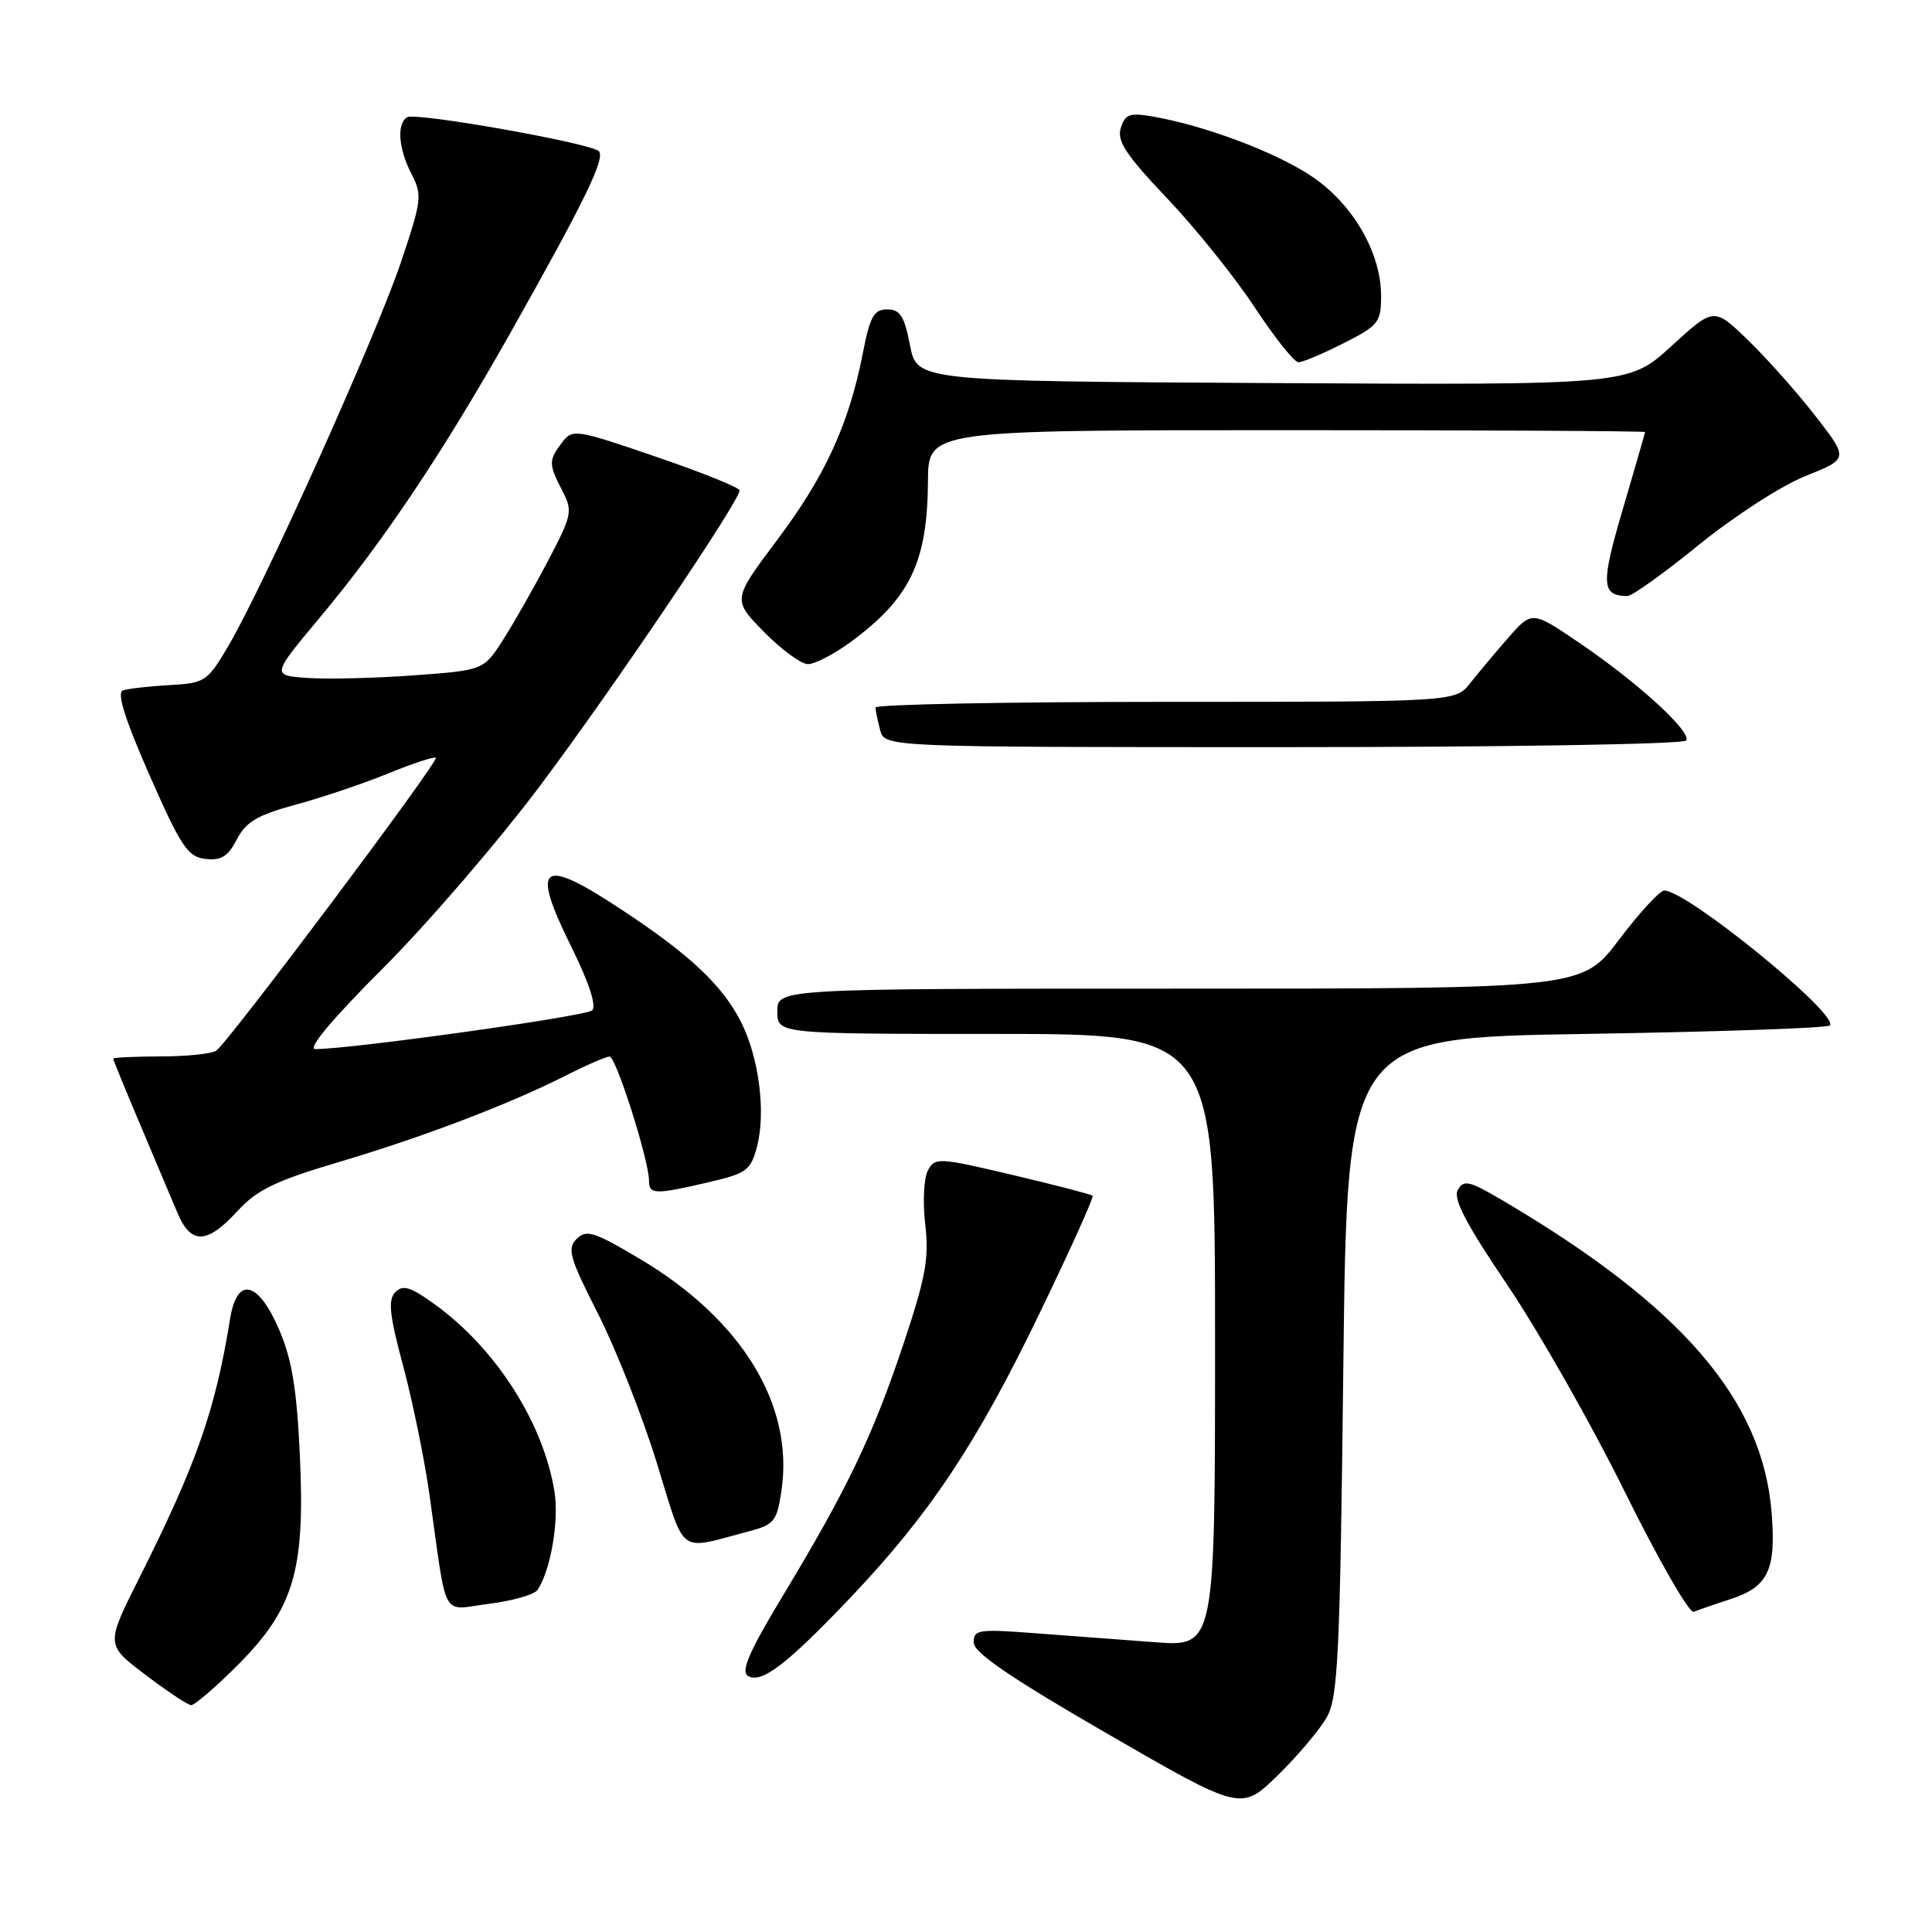 <?xml version="1.0" encoding="UTF-8" standalone="no"?>
<!DOCTYPE svg PUBLIC "-//W3C//DTD SVG 1.1//EN" "http://www.w3.org/Graphics/SVG/1.1/DTD/svg11.dtd" >
<svg xmlns="http://www.w3.org/2000/svg" xmlns:xlink="http://www.w3.org/1999/xlink" version="1.1" viewBox="0 0 256 256">
 <g >
 <path fill="currentColor"
d=" M 175.83 227.50 C 177.30 224.87 177.56 219.18 178.00 181.00 C 178.50 137.50 178.50 137.50 210.17 137.00 C 227.59 136.72 242.12 136.22 242.46 135.88 C 243.81 134.52 223.55 118.00 220.53 118.00 C 219.93 118.00 217.24 120.93 214.54 124.50 C 209.63 131.00 209.63 131.00 156.31 131.00 C 103.00 131.00 103.00 131.00 103.00 134.00 C 103.00 137.00 103.00 137.00 132.00 137.00 C 161.00 137.00 161.00 137.00 161.00 177.60 C 161.00 218.21 161.00 218.21 153.00 217.60 C 148.60 217.27 141.40 216.73 137.00 216.40 C 129.66 215.84 129.00 215.94 129.02 217.65 C 129.03 218.99 133.92 222.32 146.75 229.74 C 164.46 239.97 164.46 239.97 169.31 235.24 C 171.98 232.63 174.91 229.15 175.83 227.50 Z  M 31.41 220.72 C 38.93 213.20 40.44 208.17 39.74 193.00 C 39.33 184.03 38.69 180.15 36.98 176.17 C 34.19 169.70 31.40 169.08 30.49 174.75 C 28.52 186.91 26.04 193.99 18.42 209.16 C 14.01 217.94 14.01 217.94 19.26 221.91 C 22.14 224.10 24.87 225.91 25.32 225.94 C 25.76 225.97 28.51 223.62 31.41 220.72 Z  M 112.72 211.66 C 123.18 200.64 129.40 191.31 137.69 174.14 C 141.78 165.69 144.96 158.63 144.78 158.44 C 144.59 158.26 139.82 157.02 134.18 155.69 C 124.34 153.37 123.89 153.34 122.95 155.09 C 122.41 156.10 122.25 159.32 122.60 162.25 C 123.13 166.73 122.66 169.26 119.67 178.21 C 115.62 190.30 112.27 197.29 103.77 211.38 C 99.29 218.79 98.13 221.46 99.10 222.06 C 100.87 223.15 104.25 220.57 112.72 211.66 Z  M 229.31 211.89 C 234.29 210.27 235.36 208.03 234.75 200.45 C 233.55 185.48 222.87 173.08 199.15 159.09 C 194.70 156.46 193.94 156.28 193.17 157.67 C 192.51 158.84 194.22 162.12 199.78 170.34 C 203.90 176.45 210.90 188.77 215.33 197.74 C 219.76 206.70 223.86 213.84 224.44 213.58 C 225.02 213.33 227.21 212.57 229.31 211.89 Z  M 71.25 210.65 C 72.98 208.00 74.09 201.49 73.47 197.64 C 72.00 188.54 65.73 178.72 57.66 172.87 C 54.40 170.51 53.39 170.19 52.38 171.22 C 51.39 172.24 51.60 174.22 53.42 181.00 C 54.67 185.68 56.24 193.32 56.90 198.00 C 59.32 215.12 58.33 213.31 64.82 212.51 C 67.94 212.12 70.84 211.28 71.25 210.65 Z  M 99.19 202.92 C 102.58 202.03 102.94 201.59 103.54 197.57 C 105.25 186.20 98.32 174.84 84.77 166.80 C 78.71 163.20 77.70 162.88 76.41 164.16 C 75.12 165.45 75.47 166.65 79.23 174.06 C 81.59 178.70 85.09 187.57 87.01 193.78 C 90.90 206.34 89.67 205.42 99.19 202.92 Z  M 31.42 160.52 C 34.03 157.67 36.44 156.49 44.79 154.01 C 56.03 150.68 67.49 146.31 75.03 142.49 C 77.73 141.12 80.31 140.00 80.77 140.00 C 81.63 140.00 86.00 153.77 86.00 156.48 C 86.00 158.29 86.82 158.31 93.95 156.64 C 98.94 155.48 99.48 155.07 100.31 151.93 C 101.51 147.33 100.55 140.00 98.14 135.32 C 95.67 130.52 91.42 126.52 82.51 120.63 C 71.65 113.44 70.25 114.43 75.69 125.43 C 78.05 130.19 79.07 133.31 78.46 133.88 C 77.63 134.67 46.46 139.02 41.77 139.01 C 40.69 139.00 44.06 134.98 50.79 128.25 C 56.70 122.34 66.09 111.42 71.65 104.00 C 81.29 91.13 98.00 66.39 98.00 64.98 C 98.00 64.61 93.03 62.61 86.95 60.53 C 76.28 56.87 75.86 56.81 74.48 58.62 C 72.68 61.01 72.68 61.48 74.49 64.99 C 75.91 67.72 75.81 68.21 72.68 74.19 C 70.86 77.66 68.19 82.37 66.74 84.65 C 64.10 88.81 64.10 88.81 54.80 89.49 C 49.68 89.86 43.35 90.02 40.73 89.83 C 35.96 89.50 35.96 89.50 42.52 81.66 C 50.85 71.68 58.78 59.82 67.69 44.00 C 77.57 26.47 80.28 20.87 79.33 20.02 C 78.09 18.93 55.05 14.85 53.95 15.53 C 52.54 16.40 52.80 19.71 54.53 23.06 C 55.97 25.84 55.88 26.57 53.12 34.76 C 49.90 44.37 34.96 77.59 30.31 85.50 C 27.47 90.33 27.20 90.51 22.44 90.78 C 19.72 90.93 16.95 91.25 16.28 91.49 C 15.45 91.78 16.56 95.32 19.81 102.71 C 23.99 112.21 24.88 113.54 27.22 113.81 C 29.31 114.05 30.21 113.49 31.38 111.23 C 32.59 108.89 34.10 108.00 39.19 106.62 C 42.66 105.68 48.18 103.82 51.45 102.48 C 54.72 101.15 57.55 100.22 57.75 100.41 C 58.19 100.86 30.16 138.25 28.64 139.23 C 28.01 139.64 24.69 139.98 21.25 139.98 C 17.81 139.99 15.00 140.13 15.00 140.28 C 15.00 140.43 16.61 144.37 18.58 149.03 C 20.55 153.69 22.78 158.96 23.53 160.75 C 25.29 164.93 27.44 164.87 31.42 160.52 Z  M 223.43 98.12 C 224.15 96.95 217.04 90.46 209.24 85.16 C 203.00 80.93 203.00 80.93 199.87 84.49 C 198.15 86.45 195.87 89.17 194.80 90.53 C 192.85 93.00 192.85 93.00 154.43 93.00 C 133.29 93.00 116.01 93.34 116.01 93.75 C 116.02 94.16 116.30 95.51 116.63 96.75 C 117.23 99.00 117.23 99.00 170.06 99.00 C 199.58 99.00 223.12 98.61 223.43 98.12 Z  M 112.60 85.15 C 120.58 79.31 122.89 74.54 122.96 63.75 C 123.00 57.00 123.00 57.00 170.50 57.00 C 196.62 57.00 217.99 57.11 217.98 57.25 C 217.97 57.39 216.64 61.99 215.03 67.47 C 212.10 77.41 212.18 78.94 215.63 78.98 C 216.25 78.99 220.52 75.93 225.13 72.18 C 229.77 68.41 236.05 64.35 239.23 63.08 C 244.95 60.79 244.95 60.79 240.57 55.14 C 238.16 52.04 234.15 47.52 231.65 45.10 C 227.11 40.70 227.11 40.70 221.47 45.86 C 215.82 51.02 215.82 51.02 168.66 50.76 C 121.50 50.50 121.50 50.50 120.58 45.75 C 119.83 41.88 119.28 41.00 117.56 41.00 C 115.80 41.00 115.28 41.93 114.34 46.75 C 112.50 56.18 109.36 63.04 103.03 71.48 C 97.04 79.46 97.04 79.46 101.23 83.73 C 103.53 86.08 106.16 88.00 107.06 88.00 C 107.96 88.00 110.45 86.72 112.60 85.15 Z  M 178.03 45.48 C 182.67 43.14 183.00 42.71 183.00 39.20 C 183.00 33.46 179.24 26.99 173.77 23.34 C 169.03 20.17 159.71 16.66 152.85 15.46 C 149.70 14.90 149.10 15.11 148.51 16.95 C 147.97 18.67 149.17 20.51 154.67 26.30 C 158.43 30.26 163.65 36.76 166.27 40.75 C 168.90 44.74 171.50 48.00 172.05 48.00 C 172.61 48.00 175.30 46.87 178.03 45.48 Z "/>
</g>
</svg>